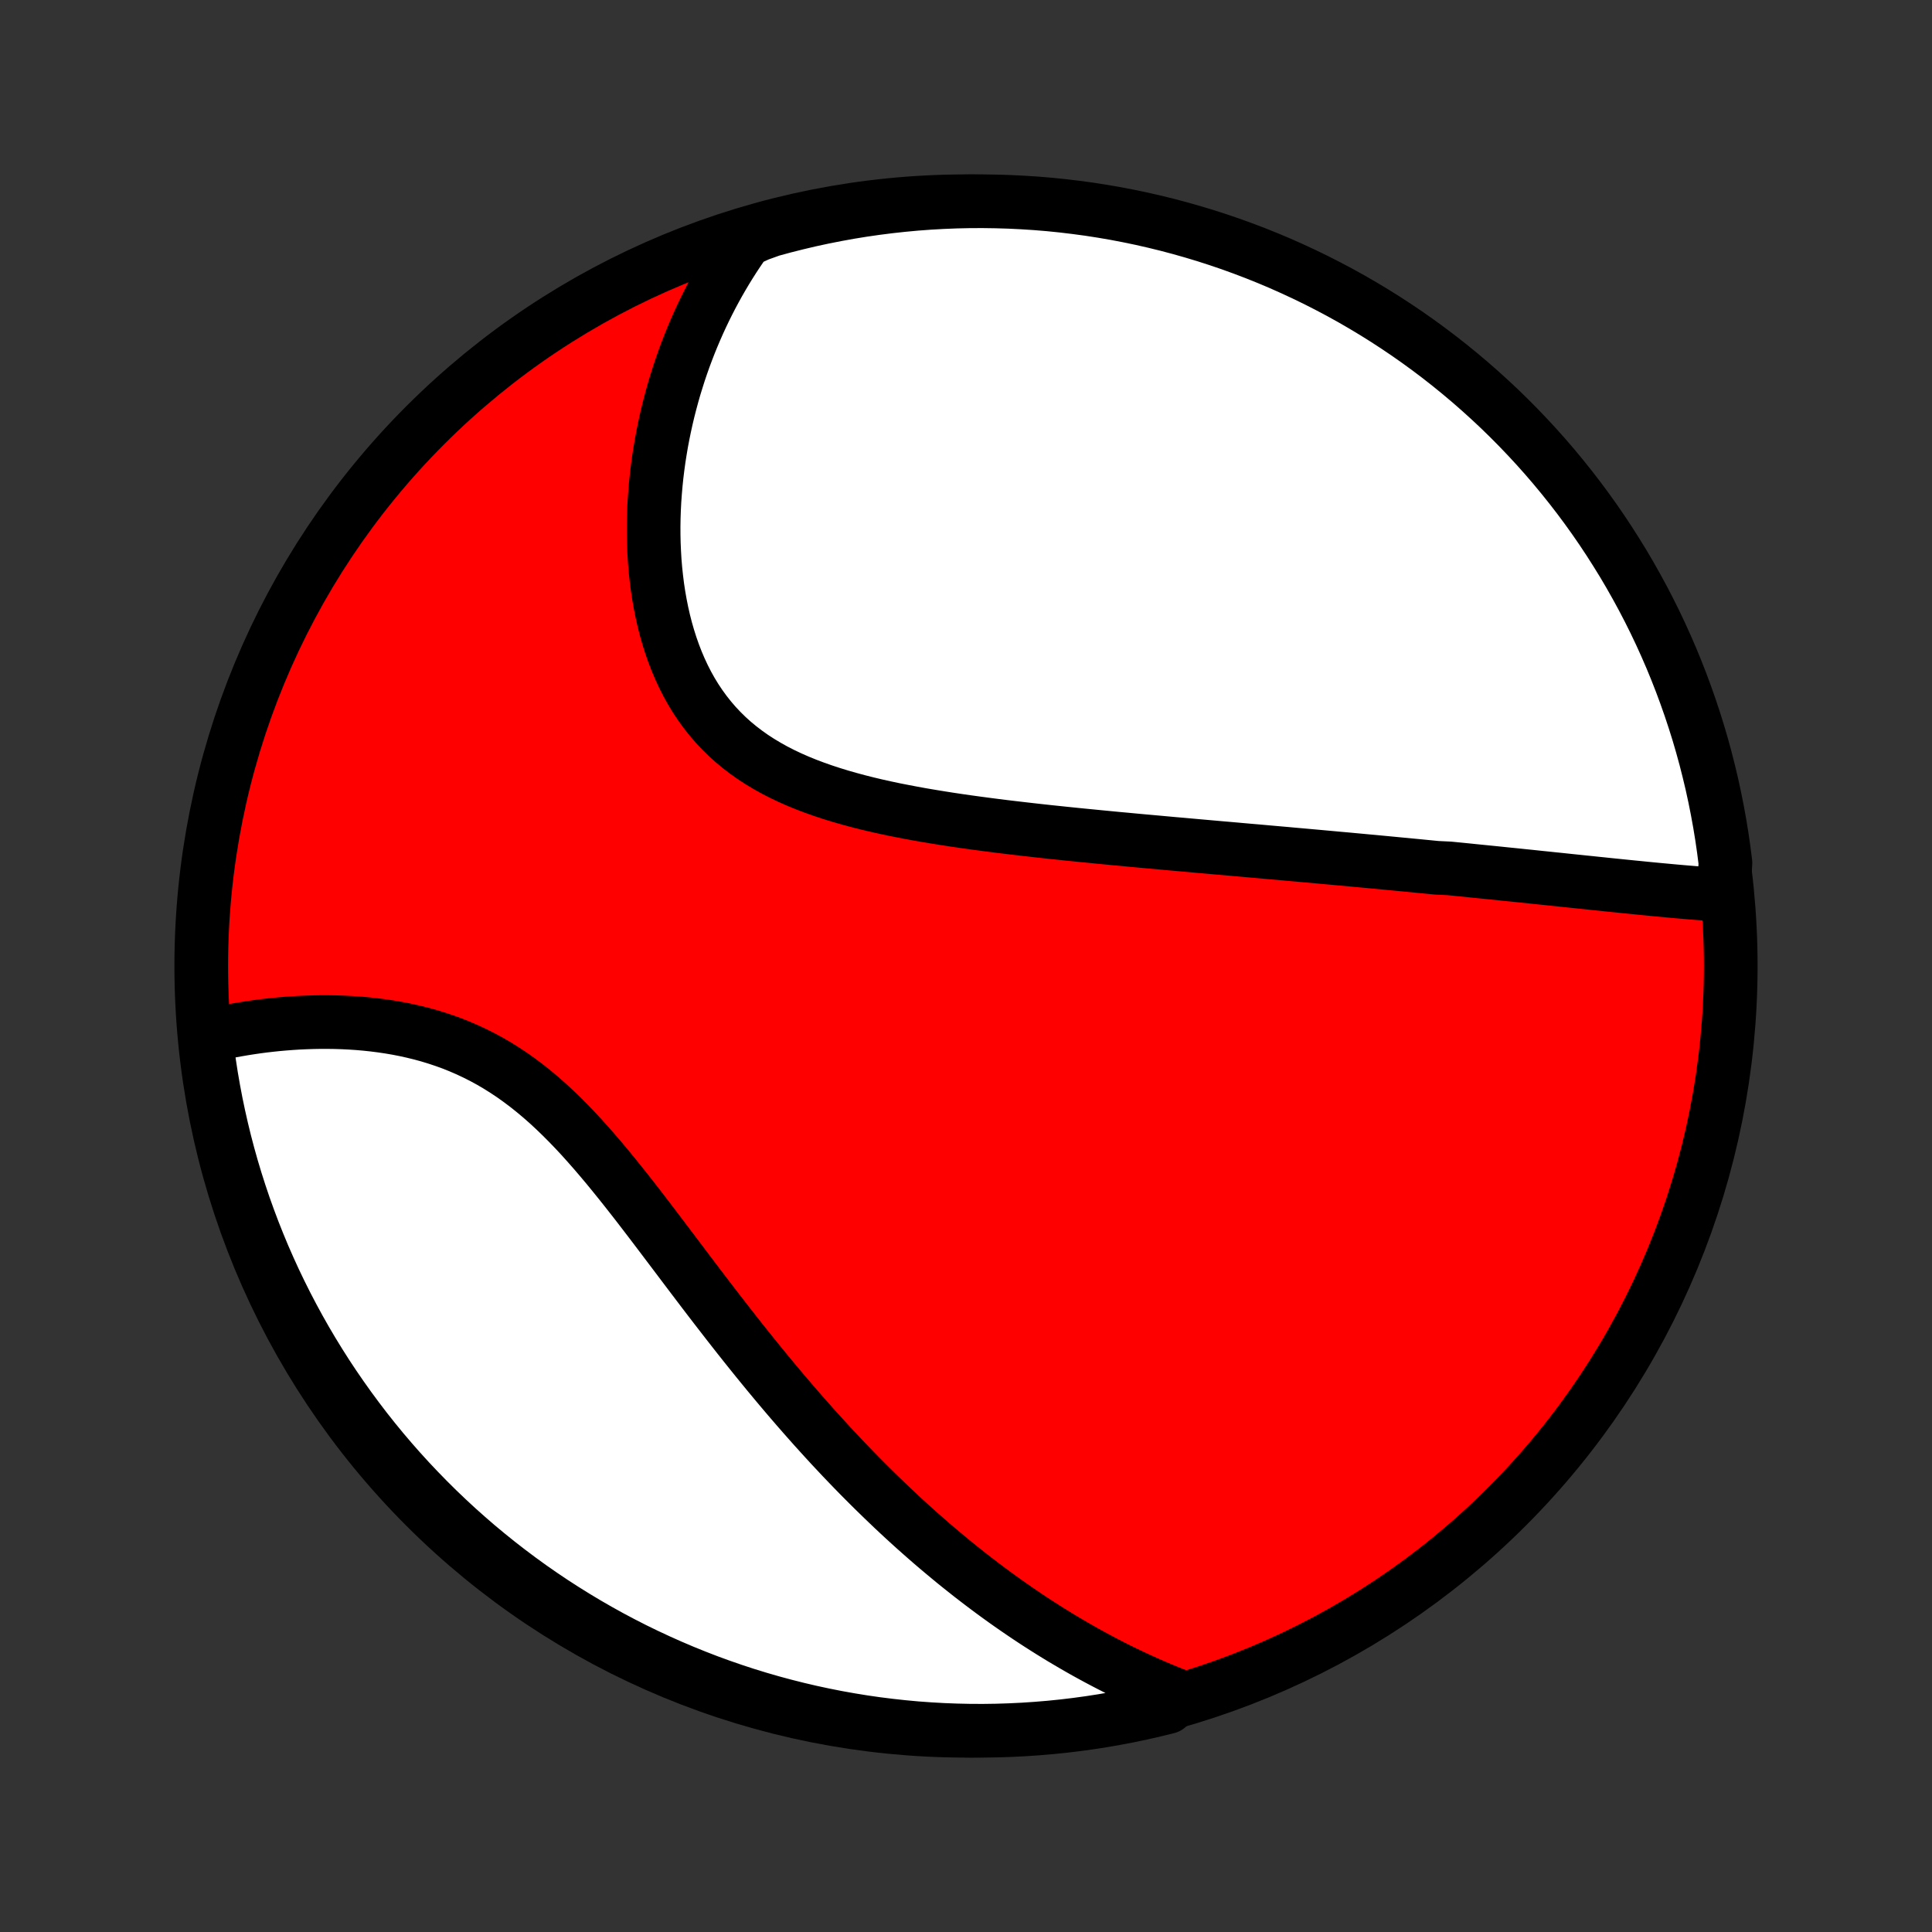 <?xml version="1.0" encoding="utf-8" standalone="no"?>
<!DOCTYPE svg PUBLIC "-//W3C//DTD SVG 1.1//EN"
  "http://www.w3.org/Graphics/SVG/1.1/DTD/svg11.dtd">
<!-- Created with matplotlib (http://matplotlib.org/) -->
<svg height="72pt" version="1.1" viewBox="0 0 72 72" width="72pt" xmlns="http://www.w3.org/2000/svg" xmlns:xlink="http://www.w3.org/1999/xlink">
 <rect x="0" y="0" width="72" height="72" fill="#333333" stroke="none"/>
 <defs>
  <style type="text/css">
*{stroke-linecap:butt;stroke-linejoin:round;}
  </style>
 </defs>
 <g id="figure_1">
  <g id="patch_1">
   <path d="
M0 72
L72 72
L72 0
L0 0
z
" style="fill:none;"/>
  </g>
  <g id="axes_1">
   <g id="PatchCollection_1">
    <defs>
     <path d="
M36 -7.5
C43.558 -7.5 50.808 -10.503 56.153 -15.848
C61.497 -21.192 64.5 -28.442 64.5 -36
C64.5 -43.558 61.497 -50.808 56.153 -56.153
C50.808 -61.497 43.558 -64.5 36 -64.5
C28.442 -64.5 21.192 -61.497 15.848 -56.153
C10.503 -50.808 7.5 -43.558 7.5 -36
C7.5 -28.442 10.503 -21.192 15.848 -15.848
C21.192 -10.503 28.442 -7.5 36 -7.5
z
" id="C0_0_a811fe30f3"/>
     <path d="
M64.231 -38.645
L64.006 -38.66
L63.78 -38.675
L63.554 -38.692
L63.328 -38.709
L63.102 -38.727
L62.876 -38.746
L62.649 -38.765
L62.422 -38.785
L62.196 -38.806
L61.969 -38.827
L61.743 -38.848
L61.516 -38.87
L61.29 -38.892
L61.063 -38.915
L60.837 -38.937
L60.61 -38.96
L60.384 -38.983
L60.158 -39.006
L59.931 -39.029
L59.705 -39.053
L59.479 -39.076
L59.253 -39.1
L59.027 -39.123
L58.801 -39.147
L58.574 -39.17
L58.348 -39.194
L58.122 -39.218
L57.895 -39.241
L57.669 -39.265
L57.442 -39.288
L57.216 -39.312
L56.989 -39.336
L56.761 -39.359
L56.534 -39.383
L56.306 -39.406
L56.078 -39.429
L55.85 -39.453
L55.622 -39.476
L55.393 -39.499
L55.163 -39.522
L54.933 -39.545
L54.703 -39.569
L54.472 -39.592
L54.24 -39.615
L54.008 -39.638
L53.542 -39.66
L53.307 -39.683
L53.072 -39.706
L52.837 -39.729
L52.6 -39.752
L52.362 -39.775
L52.124 -39.797
L51.885 -39.82
L51.644 -39.843
L51.402 -39.866
L51.16 -39.889
L50.916 -39.911
L50.671 -39.934
L50.424 -39.957
L50.177 -39.98
L49.928 -40.002
L49.678 -40.025
L49.426 -40.048
L49.172 -40.071
L48.918 -40.094
L48.661 -40.117
L48.403 -40.14
L48.144 -40.163
L47.882 -40.187
L47.619 -40.21
L47.354 -40.233
L47.088 -40.257
L46.819 -40.281
L46.548 -40.304
L46.276 -40.328
L46.001 -40.353
L45.725 -40.377
L45.446 -40.401
L45.165 -40.426
L44.882 -40.451
L44.597 -40.476
L44.31 -40.502
L44.02 -40.528
L43.728 -40.553
L43.434 -40.58
L43.138 -40.607
L42.839 -40.634
L42.538 -40.661
L42.235 -40.689
L41.929 -40.718
L41.621 -40.746
L41.31 -40.776
L40.998 -40.806
L40.683 -40.837
L40.365 -40.868
L40.046 -40.9
L39.724 -40.933
L39.4 -40.967
L39.074 -41.001
L38.746 -41.037
L38.416 -41.074
L38.085 -41.112
L37.751 -41.151
L37.416 -41.191
L37.08 -41.233
L36.742 -41.277
L36.403 -41.322
L36.062 -41.369
L35.721 -41.418
L35.38 -41.469
L35.038 -41.523
L34.695 -41.579
L34.353 -41.637
L34.011 -41.699
L33.67 -41.764
L33.329 -41.831
L32.99 -41.903
L32.653 -41.978
L32.317 -42.058
L31.984 -42.142
L31.654 -42.231
L31.326 -42.325
L31.003 -42.424
L30.683 -42.529
L30.368 -42.64
L30.058 -42.757
L29.753 -42.881
L29.454 -43.012
L29.161 -43.151
L28.875 -43.297
L28.597 -43.452
L28.326 -43.614
L28.062 -43.785
L27.808 -43.965
L27.562 -44.153
L27.324 -44.35
L27.096 -44.556
L26.878 -44.77
L26.668 -44.994
L26.469 -45.226
L26.279 -45.466
L26.099 -45.714
L25.928 -45.97
L25.767 -46.234
L25.616 -46.504
L25.475 -46.781
L25.343 -47.064
L25.22 -47.353
L25.106 -47.648
L25.001 -47.947
L24.905 -48.25
L24.817 -48.557
L24.738 -48.867
L24.667 -49.181
L24.604 -49.496
L24.548 -49.814
L24.5 -50.133
L24.46 -50.454
L24.426 -50.775
L24.399 -51.097
L24.38 -51.419
L24.366 -51.741
L24.359 -52.062
L24.358 -52.383
L24.363 -52.703
L24.374 -53.021
L24.39 -53.338
L24.413 -53.654
L24.44 -53.967
L24.472 -54.279
L24.51 -54.589
L24.552 -54.896
L24.6 -55.202
L24.651 -55.504
L24.708 -55.804
L24.769 -56.102
L24.834 -56.397
L24.903 -56.689
L24.977 -56.978
L25.054 -57.264
L25.135 -57.548
L25.221 -57.828
L25.309 -58.106
L25.402 -58.381
L25.498 -58.653
L25.598 -58.921
L25.701 -59.187
L25.808 -59.45
L25.918 -59.709
L26.031 -59.966
L26.148 -60.22
L26.268 -60.471
L26.391 -60.719
L26.517 -60.964
L26.647 -61.206
L26.779 -61.445
L26.915 -61.681
L27.053 -61.914
L27.195 -62.145
L27.34 -62.373
L27.488 -62.598
L27.639 -62.82
L27.794 -63.04
L28.261 -63.256
L28.741 -63.429
L29.223 -63.56
L29.707 -63.682
L30.193 -63.797
L30.681 -63.902
L31.171 -63.999
L31.661 -64.088
L32.154 -64.168
L32.647 -64.239
L33.142 -64.302
L33.637 -64.356
L34.133 -64.402
L34.63 -64.439
L35.127 -64.467
L35.624 -64.487
L36.121 -64.498
L36.619 -64.5
L37.116 -64.493
L37.613 -64.478
L38.109 -64.454
L38.605 -64.422
L39.1 -64.381
L39.594 -64.331
L40.086 -64.272
L40.578 -64.206
L41.068 -64.13
L41.557 -64.046
L42.044 -63.953
L42.529 -63.852
L43.012 -63.742
L43.493 -63.624
L43.972 -63.497
L44.448 -63.362
L44.922 -63.219
L45.393 -63.067
L45.861 -62.908
L46.327 -62.739
L46.789 -62.563
L47.247 -62.379
L47.703 -62.187
L48.154 -61.986
L48.602 -61.778
L49.047 -61.562
L49.487 -61.338
L49.923 -61.107
L50.355 -60.868
L50.782 -60.621
L51.205 -60.367
L51.624 -60.105
L52.037 -59.836
L52.446 -59.56
L52.85 -59.276
L53.248 -58.986
L53.642 -58.688
L54.03 -58.383
L54.412 -58.072
L54.789 -57.754
L55.16 -57.429
L55.525 -57.098
L55.885 -56.761
L56.238 -56.417
L56.585 -56.067
L56.926 -55.71
L57.261 -55.348
L57.589 -54.98
L57.91 -54.606
L58.225 -54.226
L58.533 -53.841
L58.834 -53.451
L59.128 -53.055
L59.415 -52.654
L59.695 -52.248
L59.968 -51.836
L60.233 -51.42
L60.492 -51
L60.742 -50.575
L60.985 -50.145
L61.221 -49.711
L61.449 -49.273
L61.669 -48.831
L61.881 -48.385
L62.085 -47.935
L62.282 -47.481
L62.47 -47.024
L62.65 -46.564
L62.822 -46.1
L62.986 -45.634
L63.142 -45.164
L63.29 -44.692
L63.429 -44.217
L63.56 -43.739
L63.682 -43.259
L63.797 -42.777
L63.902 -42.293
L63.999 -41.807
L64.088 -41.319
L64.168 -40.83
L64.239 -40.339
L64.302 -39.846
z
" id="C0_1_774de9824f"/>
     <path d="
M43.978 -8.771
L43.732 -8.867
L43.488 -8.966
L43.246 -9.066
L43.005 -9.169
L42.767 -9.273
L42.53 -9.38
L42.295 -9.488
L42.061 -9.599
L41.829 -9.711
L41.598 -9.825
L41.369 -9.941
L41.142 -10.059
L40.915 -10.179
L40.69 -10.301
L40.466 -10.424
L40.243 -10.55
L40.022 -10.677
L39.802 -10.806
L39.582 -10.936
L39.364 -11.069
L39.146 -11.204
L38.93 -11.34
L38.714 -11.478
L38.499 -11.618
L38.285 -11.76
L38.072 -11.904
L37.859 -12.05
L37.647 -12.197
L37.435 -12.347
L37.224 -12.499
L37.014 -12.652
L36.804 -12.808
L36.594 -12.966
L36.385 -13.126
L36.176 -13.287
L35.968 -13.452
L35.759 -13.618
L35.551 -13.786
L35.344 -13.957
L35.136 -14.13
L34.928 -14.305
L34.721 -14.482
L34.514 -14.662
L34.306 -14.845
L34.099 -15.029
L33.892 -15.216
L33.684 -15.406
L33.477 -15.598
L33.269 -15.793
L33.062 -15.991
L32.854 -16.191
L32.646 -16.393
L32.437 -16.599
L32.229 -16.807
L32.02 -17.018
L31.811 -17.232
L31.602 -17.449
L31.392 -17.668
L31.183 -17.891
L30.972 -18.116
L30.762 -18.345
L30.551 -18.577
L30.339 -18.811
L30.128 -19.049
L29.916 -19.289
L29.703 -19.533
L29.49 -19.78
L29.277 -20.029
L29.063 -20.282
L28.849 -20.538
L28.634 -20.797
L28.419 -21.059
L28.203 -21.324
L27.988 -21.591
L27.771 -21.862
L27.554 -22.135
L27.337 -22.411
L27.119 -22.69
L26.901 -22.971
L26.682 -23.254
L26.462 -23.54
L26.242 -23.828
L26.022 -24.118
L25.801 -24.409
L25.579 -24.703
L25.357 -24.997
L25.134 -25.293
L24.91 -25.589
L24.686 -25.886
L24.461 -26.183
L24.235 -26.481
L24.008 -26.777
L23.78 -27.074
L23.551 -27.368
L23.32 -27.662
L23.088 -27.953
L22.855 -28.241
L22.621 -28.527
L22.384 -28.809
L22.146 -29.087
L21.906 -29.36
L21.664 -29.629
L21.419 -29.892
L21.172 -30.148
L20.923 -30.398
L20.671 -30.641
L20.416 -30.877
L20.158 -31.104
L19.897 -31.323
L19.634 -31.533
L19.367 -31.734
L19.098 -31.926
L18.825 -32.108
L18.55 -32.281
L18.272 -32.444
L17.991 -32.597
L17.708 -32.74
L17.423 -32.874
L17.136 -32.998
L16.847 -33.114
L16.557 -33.219
L16.265 -33.316
L15.973 -33.405
L15.68 -33.485
L15.386 -33.557
L15.092 -33.622
L14.799 -33.679
L14.506 -33.729
L14.214 -33.772
L13.923 -33.809
L13.634 -33.84
L13.346 -33.865
L13.059 -33.884
L12.775 -33.898
L12.493 -33.907
L12.213 -33.911
L11.935 -33.911
L11.661 -33.906
L11.389 -33.897
L11.12 -33.885
L10.853 -33.868
L10.591 -33.848
L10.331 -33.825
L10.074 -33.798
L9.821 -33.769
L9.571 -33.736
L9.325 -33.7
L9.082 -33.662
L8.843 -33.621
L8.607 -33.578
L8.375 -33.533
L8.146 -33.485
L7.921 -33.434
L7.671 -33.382
L7.73 -32.88
L7.797 -32.386
L7.873 -31.893
L7.958 -31.402
L8.051 -30.912
L8.153 -30.423
L8.263 -29.936
L8.381 -29.451
L8.508 -28.968
L8.643 -28.487
L8.787 -28.008
L8.939 -27.532
L9.099 -27.058
L9.268 -26.587
L9.444 -26.119
L9.629 -25.654
L9.821 -25.192
L10.022 -24.734
L10.23 -24.279
L10.447 -23.827
L10.671 -23.379
L10.903 -22.935
L11.142 -22.495
L11.389 -22.059
L11.644 -21.627
L11.906 -21.2
L12.175 -20.777
L12.452 -20.359
L12.736 -19.946
L13.027 -19.537
L13.325 -19.134
L13.629 -18.735
L13.941 -18.342
L14.259 -17.954
L14.584 -17.572
L14.915 -17.196
L15.253 -16.825
L15.598 -16.46
L15.948 -16.101
L16.304 -15.748
L16.667 -15.401
L17.035 -15.06
L17.41 -14.726
L17.789 -14.398
L18.175 -14.077
L18.566 -13.762
L18.962 -13.455
L19.363 -13.154
L19.769 -12.86
L20.181 -12.573
L20.597 -12.293
L21.018 -12.021
L21.443 -11.756
L21.873 -11.498
L22.307 -11.248
L22.745 -11.005
L23.188 -10.77
L23.634 -10.542
L24.084 -10.323
L24.538 -10.111
L24.995 -9.907
L25.455 -9.711
L25.919 -9.523
L26.386 -9.342
L26.855 -9.171
L27.328 -9.007
L27.803 -8.851
L28.281 -8.704
L28.761 -8.565
L29.243 -8.435
L29.727 -8.313
L30.213 -8.199
L30.701 -8.094
L31.191 -7.997
L31.682 -7.909
L32.174 -7.829
L32.667 -7.758
L33.162 -7.696
L33.657 -7.642
L34.153 -7.596
L34.65 -7.56
L35.147 -7.532
L35.644 -7.513
L36.142 -7.502
L36.639 -7.5
L37.136 -7.507
L37.633 -7.523
L38.129 -7.547
L38.625 -7.58
L39.12 -7.621
L39.614 -7.671
L40.107 -7.73
L40.598 -7.797
L41.089 -7.873
L41.577 -7.958
L42.064 -8.051
L42.549 -8.153
L43.032 -8.263
L43.513 -8.381
z
" id="C0_2_d577cedd5f"/>
    </defs>
    <g clip-path="url(#p1bffca34e9)">
     <use style="fill:#ff0000;stroke:#000000;stroke-width:2.0;" x="0.0" xlink:href="#C0_0_a811fe30f3" y="72.0"/>
    </g>
    <g clip-path="url(#p1bffca34e9)">
     <use style="fill:#ffffff;stroke:#000000;stroke-width:2.0;" x="0.0" xlink:href="#C0_1_774de9824f" y="72.0"/>
    </g>
    <g clip-path="url(#p1bffca34e9)">
     <use style="fill:#ffffff;stroke:#000000;stroke-width:2.0;" x="0.0" xlink:href="#C0_2_d577cedd5f" y="72.0"/>
    </g>
   </g>
  </g>
 </g>
 <defs>
  <clipPath id="p1bffca34e9">
   <rect height="72.0" width="72.0" x="0.0" y="0.0"/>
  </clipPath>
 </defs>
</svg>
